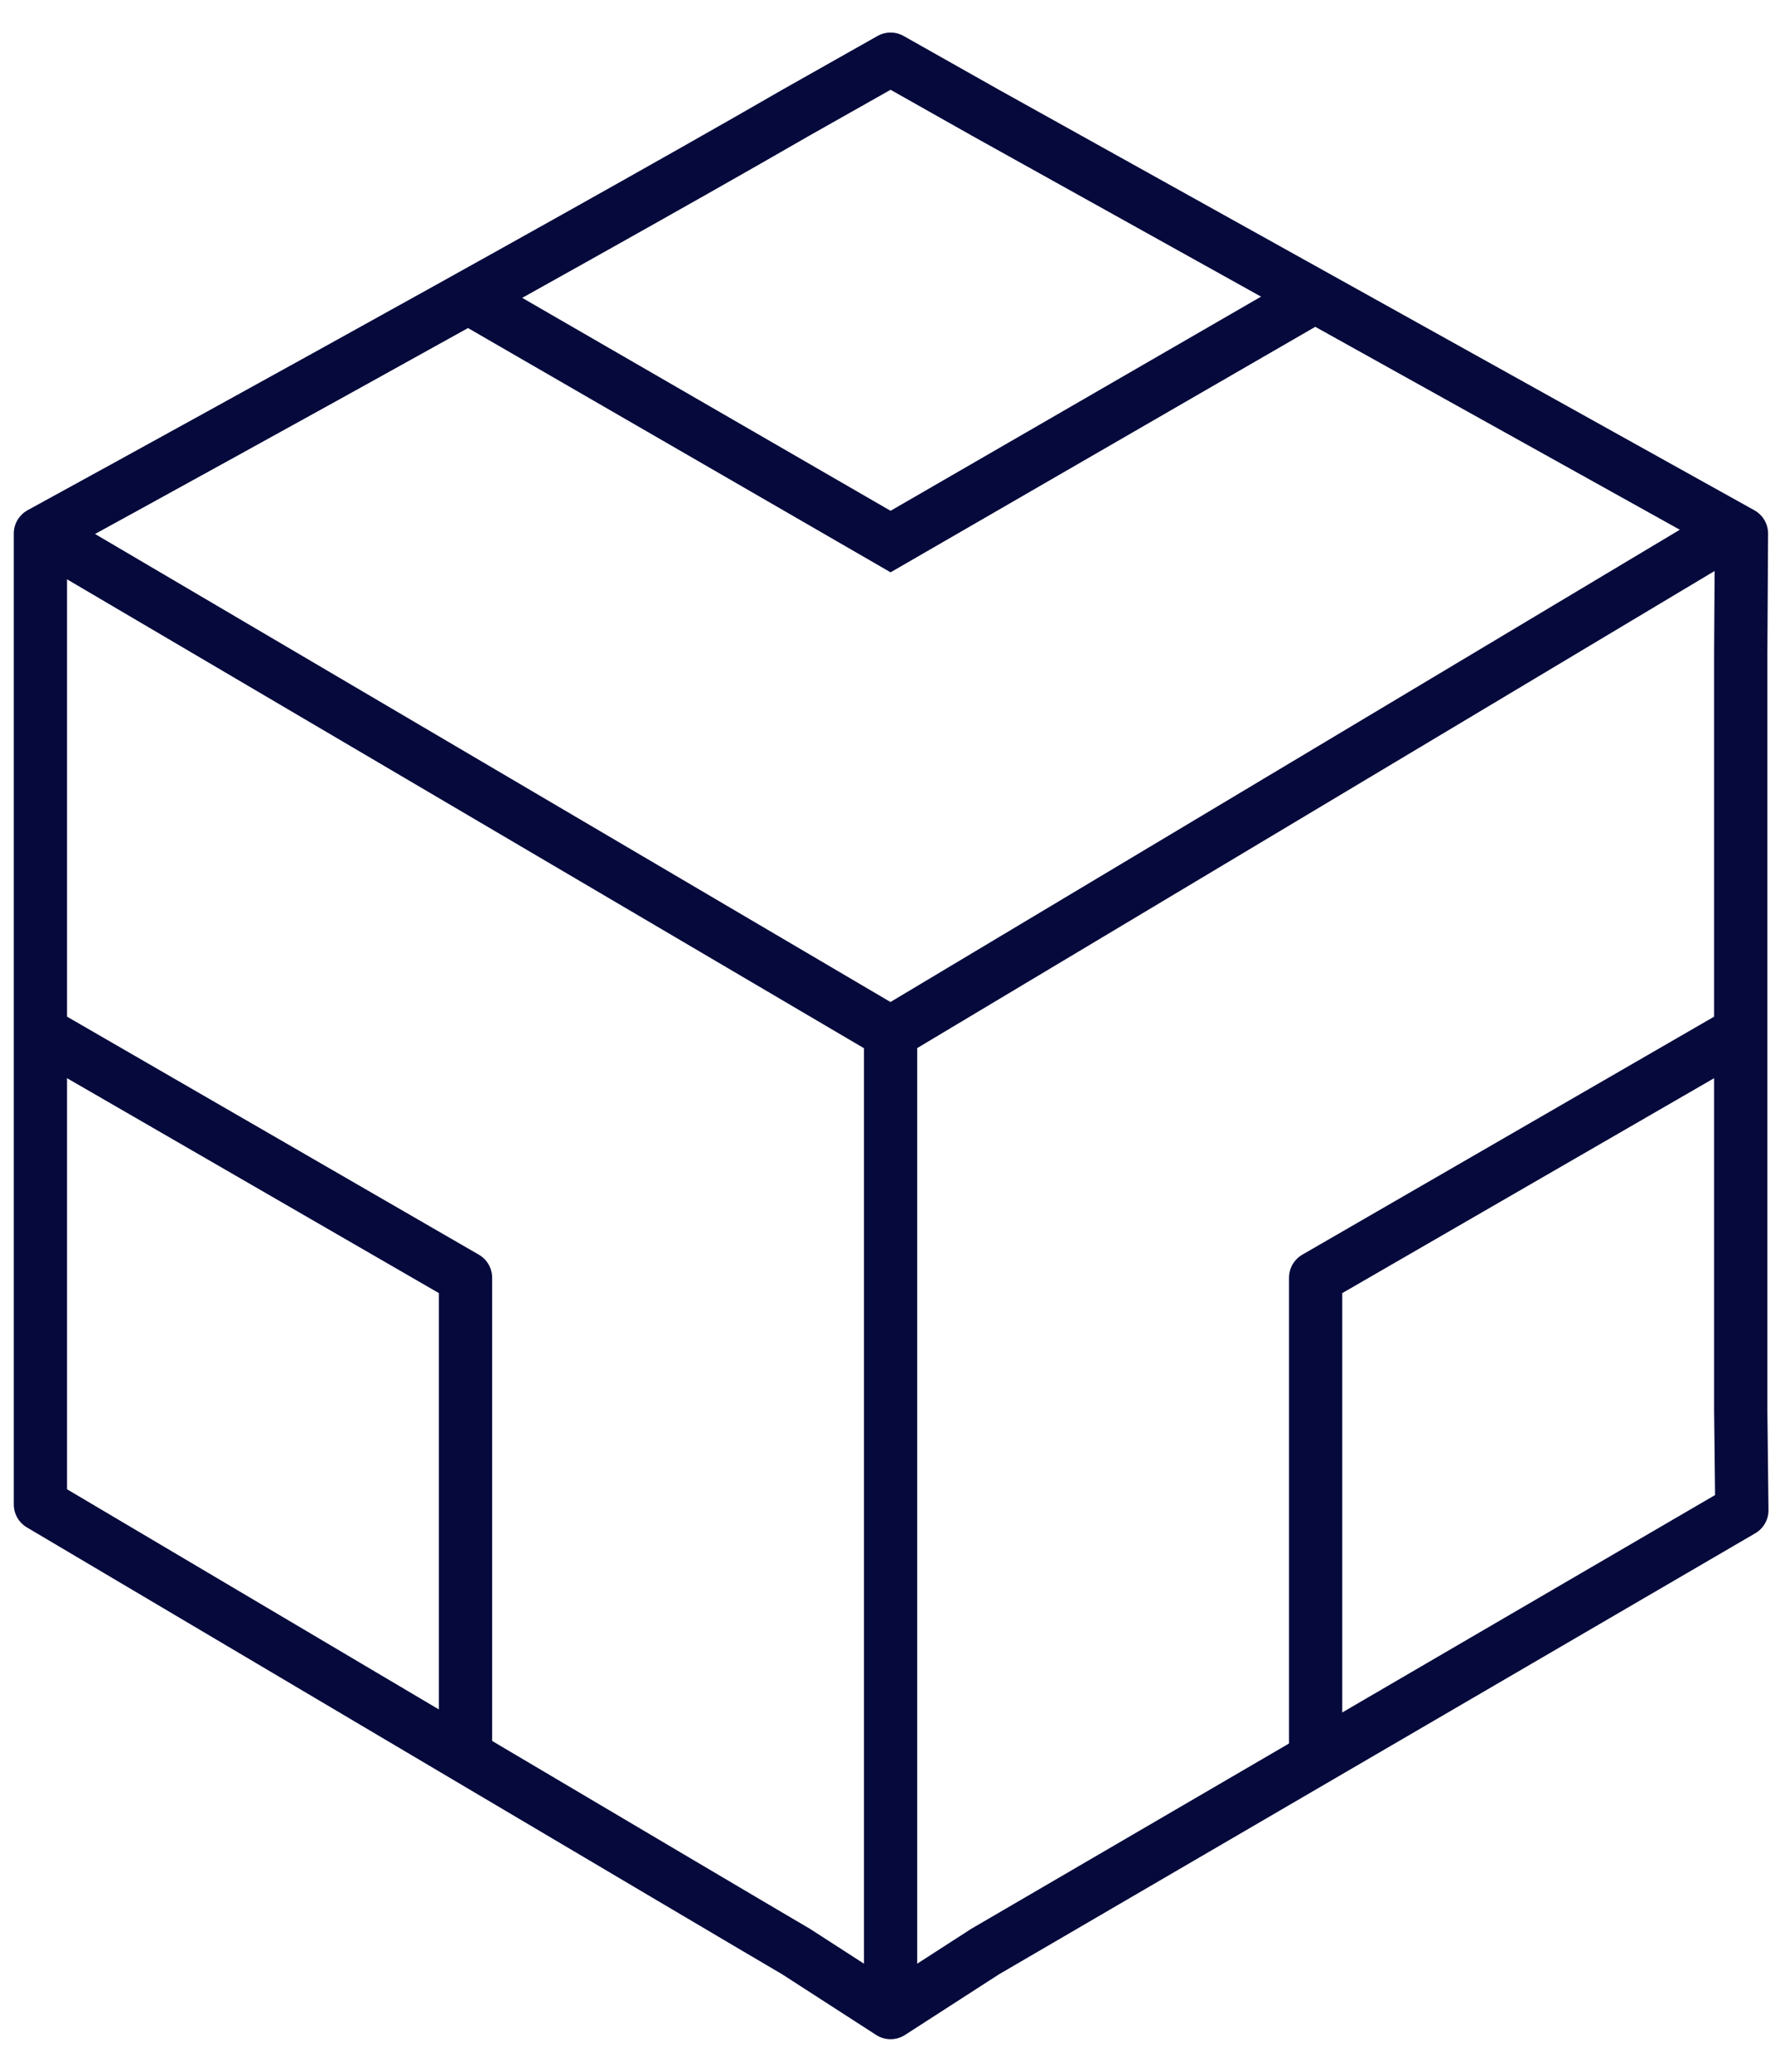 <svg width="30" height="35" viewBox="0 0 30 35" fill="none" xmlns="http://www.w3.org/2000/svg">
<path d="M29.421 23.822V11.049L29.433 9.014L16.649 1.901L15.052 1L13.456 1.901C9.292 4.305 0.683 9.014 0.683 9.014L0.683 11.049C0.683 11.609 0.683 23.822 0.683 23.822V25.416C0.683 25.416 12.97 32.69 13.456 32.97L15.052 34L16.649 32.97L29.44 25.514L29.421 23.822Z" stroke="#05093B" stroke-width="0.9" stroke-linejoin="round"/>
<path d="M29.421 17.435L22.236 21.586V29.872" stroke="#05093B" stroke-width="0.9" stroke-linejoin="round"/>
<path d="M7.868 29.872V21.586L0.683 17.435" stroke="#05093B" stroke-width="0.9" stroke-linejoin="round"/>
<path d="M0.683 9L15.052 17.451L29.183 9" stroke="#05093B" stroke-width="0.9" stroke-linejoin="round"/>
<path d="M15.052 34V17.435" stroke="#05093B" stroke-width="0.9" stroke-linejoin="round"/>
<path d="M7.868 4.998L15.052 9.149L22.236 4.998" stroke="#05093B" stroke-width="0.9"/>
</svg>
